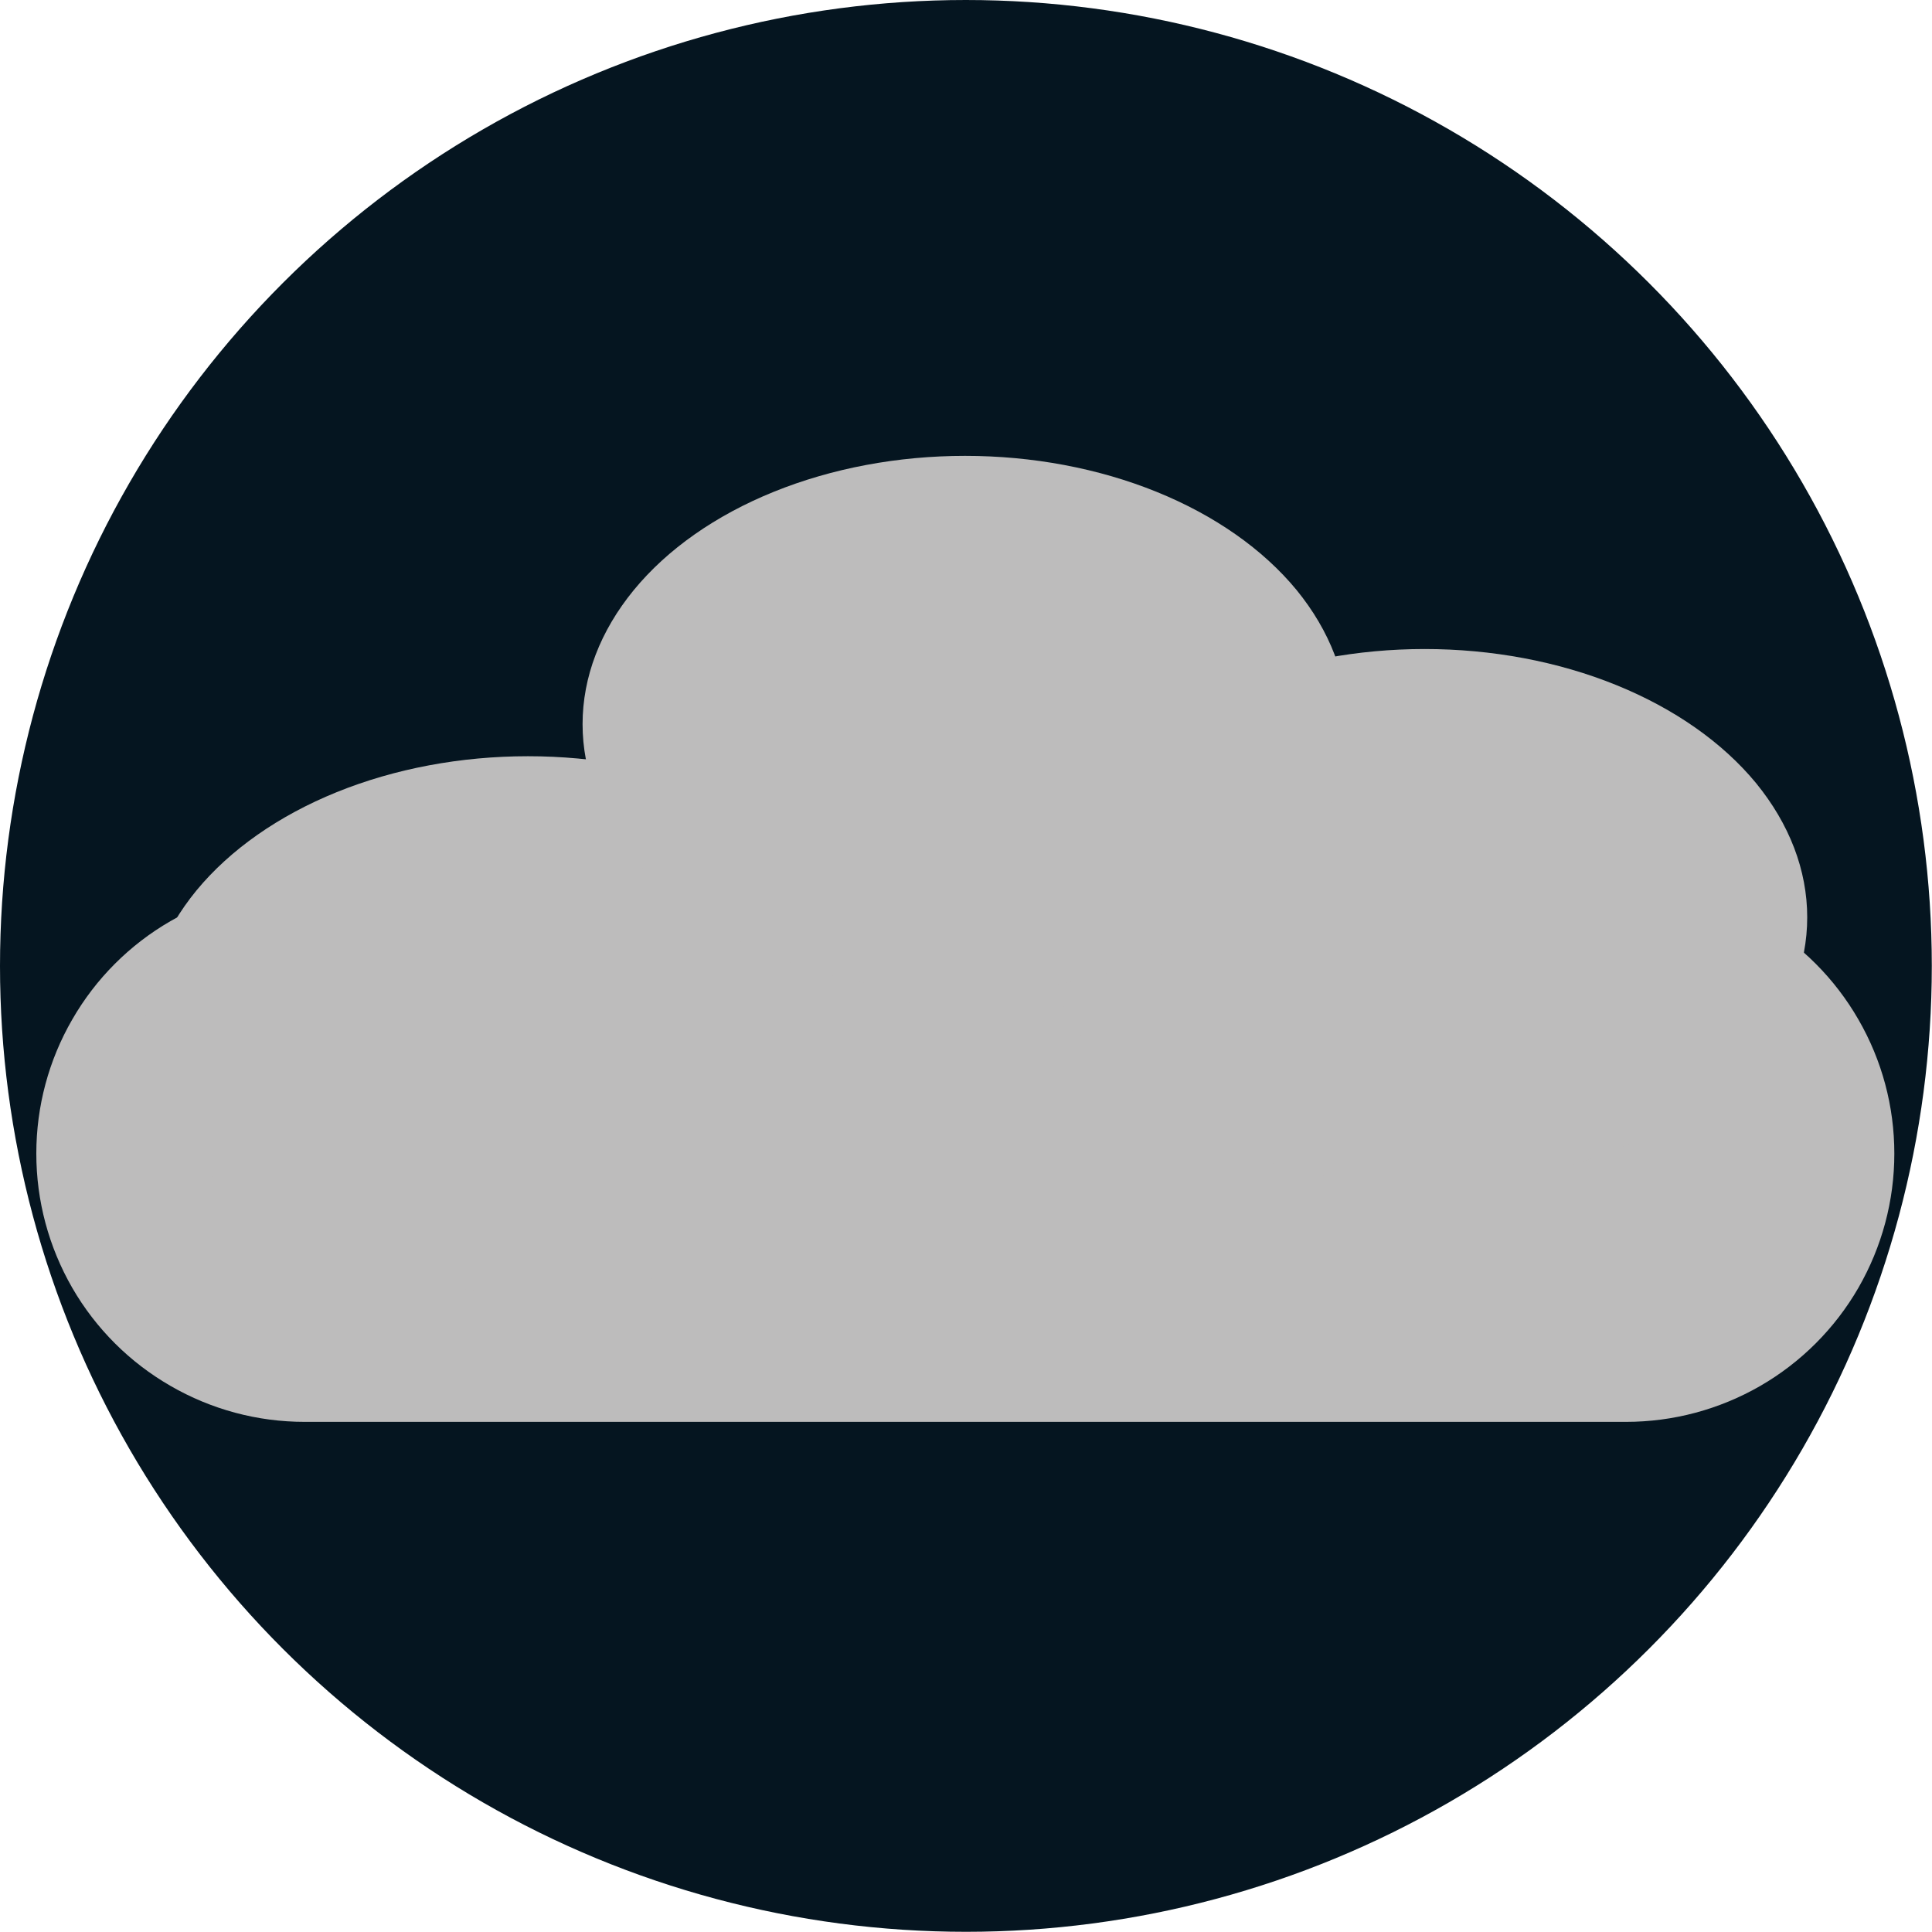 <?xml version="1.0" encoding="UTF-8"?>
<!DOCTYPE svg PUBLIC "-//W3C//DTD SVG 1.1//EN" "http://www.w3.org/Graphics/SVG/1.1/DTD/svg11.dtd">
<svg version="1.2" width="100.02mm" height="100.02mm" viewBox="1001 9851 10002 10002" preserveAspectRatio="xMidYMid" fill-rule="evenodd" stroke-width="28.222" stroke-linejoin="round" xmlns="http://www.w3.org/2000/svg" xmlns:ooo="http://xml.openoffice.org/svg/export" xmlns:xlink="http://www.w3.org/1999/xlink" xmlns:presentation="http://sun.com/xmlns/staroffice/presentation" xmlns:smil="http://www.w3.org/2001/SMIL20/" xmlns:anim="urn:oasis:names:tc:opendocument:xmlns:animation:1.0" xml:space="preserve">
 <defs class="EmbeddedBulletChars">
  <g id="bullet-char-template-57356" transform="scale(0,-0)">
   <path d="M 580,1141 L 1163,571 580,0 -4,571 580,1141 Z"/>
  </g>
  <g id="bullet-char-template-57354" transform="scale(0,-0)">
   <path d="M 8,1128 L 1137,1128 1137,0 8,0 8,1128 Z"/>
  </g>
  <g id="bullet-char-template-10146" transform="scale(0,-0)">
   <path d="M 174,0 L 602,739 174,1481 1456,739 174,0 Z M 1358,739 L 309,1346 659,739 1358,739 Z"/>
  </g>
  <g id="bullet-char-template-10132" transform="scale(0,-0)">
   <path d="M 2015,739 L 1276,0 717,0 1260,543 174,543 174,936 1260,936 717,1481 1274,1481 2015,739 Z"/>
  </g>
  <g id="bullet-char-template-10007" transform="scale(0,-0)">
   <path d="M 0,-2 C -7,14 -16,27 -25,37 L 356,567 C 262,823 215,952 215,954 215,979 228,992 255,992 264,992 276,990 289,987 310,991 331,999 354,1012 L 381,999 492,748 772,1049 836,1024 860,1049 C 881,1039 901,1025 922,1006 886,937 835,863 770,784 769,783 710,716 594,584 L 774,223 C 774,196 753,168 711,139 L 727,119 C 717,90 699,76 672,76 641,76 570,178 457,381 L 164,-76 C 142,-110 111,-127 72,-127 30,-127 9,-110 8,-76 1,-67 -2,-52 -2,-32 -2,-23 -1,-13 0,-2 Z"/>
  </g>
  <g id="bullet-char-template-10004" transform="scale(0,-0)">
   <path d="M 285,-33 C 182,-33 111,30 74,156 52,228 41,333 41,471 41,549 55,616 82,672 116,743 169,778 240,778 293,778 328,747 346,684 L 369,508 C 377,444 397,411 428,410 L 1163,1116 C 1174,1127 1196,1133 1229,1133 1271,1133 1292,1118 1292,1087 L 1292,965 C 1292,929 1282,901 1262,881 L 442,47 C 390,-6 338,-33 285,-33 Z"/>
  </g>
  <g id="bullet-char-template-9679" transform="scale(0,-0)">
   <path d="M 813,0 C 632,0 489,54 383,161 276,268 223,411 223,592 223,773 276,916 383,1023 489,1130 632,1184 813,1184 992,1184 1136,1130 1245,1023 1353,916 1407,772 1407,592 1407,412 1353,268 1245,161 1136,54 992,0 813,0 Z"/>
  </g>
  <g id="bullet-char-template-8226" transform="scale(0,-0)">
   <path d="M 346,457 C 273,457 209,483 155,535 101,586 74,649 74,723 74,796 101,859 155,911 209,963 273,989 346,989 419,989 480,963 531,910 582,859 608,796 608,723 608,648 583,586 532,535 482,483 420,457 346,457 Z"/>
  </g>
  <g id="bullet-char-template-8211" transform="scale(0,-0)">
   <path d="M -4,459 L 1135,459 1135,606 -4,606 -4,459 Z"/>
  </g>
  <g id="bullet-char-template-61548" transform="scale(0,-0)">
   <path d="M 173,740 C 173,903 231,1043 346,1159 462,1274 601,1332 765,1332 928,1332 1067,1274 1183,1159 1299,1043 1357,903 1357,740 1357,577 1299,437 1183,322 1067,206 928,148 765,148 601,148 462,206 346,322 231,437 173,577 173,740 Z"/>
  </g>
 </defs>
 <g class="Page">
  <g class="com.sun.star.drawing.CustomShape">
   <g id="id3">
    <rect class="BoundingBox" stroke="none" fill="none" x="1001" y="9851" width="10002" height="10002"/>
    <path fill="rgb(5,21,32)" stroke="none" d="M 11002,14852 C 11002,15729 10771,16592 10332,17352 9893,18112 9262,18743 8502,19182 7742,19621 6879,19852 6002,19852 5124,19852 4261,19621 3501,19182 2741,18743 2110,18112 1671,17352 1232,16592 1001,15729 1001,14852 1001,13974 1232,13111 1671,12351 2110,11591 2741,10960 3501,10521 4261,10082 5124,9851 6001,9851 6879,9851 7742,10082 8502,10521 9262,10960 9893,11591 10332,12351 10771,13111 11002,13974 11002,14851 L 11002,14852 Z"/>
   </g>
  </g>
  <g class="Group">
   <g class="com.sun.star.drawing.CustomShape">
    <g id="id4">
     <rect class="BoundingBox" stroke="none" fill="none" x="1189" y="14434" width="9621" height="2779"/>
     <path fill="rgb(189,188,188)" stroke="none" d="M 2578,14434 L 2578,14434 C 2334,14434 2095,14498 1883,14620 1672,14742 1497,14917 1375,15129 1253,15340 1189,15579 1189,15823 L 1189,15823 1189,15823 C 1189,16067 1253,16306 1375,16518 1497,16729 1672,16904 1884,17026 2095,17148 2334,17212 2578,17212 L 9419,17212 9419,17212 C 9663,17212 9902,17148 10114,17026 10325,16904 10500,16729 10622,16518 10744,16306 10808,16067 10808,15823 L 10808,15823 10808,15823 10808,15823 C 10808,15579 10744,15340 10622,15129 10500,14917 10325,14742 10114,14620 9902,14498 9663,14434 9419,14434 L 2578,14434 Z"/>
    </g>
   </g>
   <g class="com.sun.star.drawing.CustomShape">
    <g id="id5">
     <rect class="BoundingBox" stroke="none" fill="none" x="1753" y="13766" width="3964" height="2781"/>
     <path fill="rgb(189,188,188)" stroke="none" d="M 5716,15156 C 5716,15400 5624,15640 5451,15851 5277,16062 5026,16238 4725,16360 4424,16482 4082,16546 3735,16546 3387,16546 3045,16482 2744,16360 2443,16238 2192,16062 2018,15851 1845,15640 1753,15400 1753,15156 1753,14912 1845,14672 2018,14461 2192,14250 2443,14074 2744,13952 3045,13830 3387,13766 3734,13766 4082,13766 4424,13830 4725,13952 5026,14074 5277,14250 5451,14461 5624,14672 5716,14912 5716,15156 L 5716,15156 Z"/>
    </g>
   </g>
   <g class="com.sun.star.drawing.CustomShape">
    <g id="id6">
     <rect class="BoundingBox" stroke="none" fill="none" x="6396" y="13211" width="3962" height="2779"/>
     <path fill="rgb(189,188,188)" stroke="none" d="M 10357,14600 C 10357,14844 10265,15083 10092,15295 9918,15506 9668,15681 9367,15803 9066,15925 8724,15989 8377,15989 8029,15989 7687,15925 7386,15803 7085,15681 6835,15506 6661,15295 6488,15083 6396,14844 6396,14600 6396,14356 6488,14117 6661,13906 6835,13694 7085,13519 7386,13397 7687,13275 8029,13211 8376,13211 8724,13211 9066,13275 9367,13397 9668,13519 9918,13694 10092,13905 10265,14117 10357,14356 10357,14600 L 10357,14600 Z"/>
    </g>
   </g>
   <g class="com.sun.star.drawing.CustomShape">
    <g id="id7">
     <rect class="BoundingBox" stroke="none" fill="none" x="4017" y="12211" width="3963" height="2779"/>
     <path fill="rgb(189,188,188)" stroke="none" d="M 7978,13600 C 7978,13844 7886,14083 7713,14295 7539,14506 7289,14681 6988,14803 6687,14925 6345,14989 5998,14989 5650,14989 5308,14925 5007,14803 4706,14681 4456,14506 4282,14295 4109,14083 4017,13844 4017,13600 4017,13356 4109,13117 4282,12906 4456,12694 4706,12519 5007,12397 5308,12275 5650,12211 5997,12211 6345,12211 6687,12275 6988,12397 7289,12519 7539,12694 7713,12905 7886,13117 7978,13356 7978,13600 L 7978,13600 Z"/>
    </g>
   </g>
  </g>
 </g>
</svg>